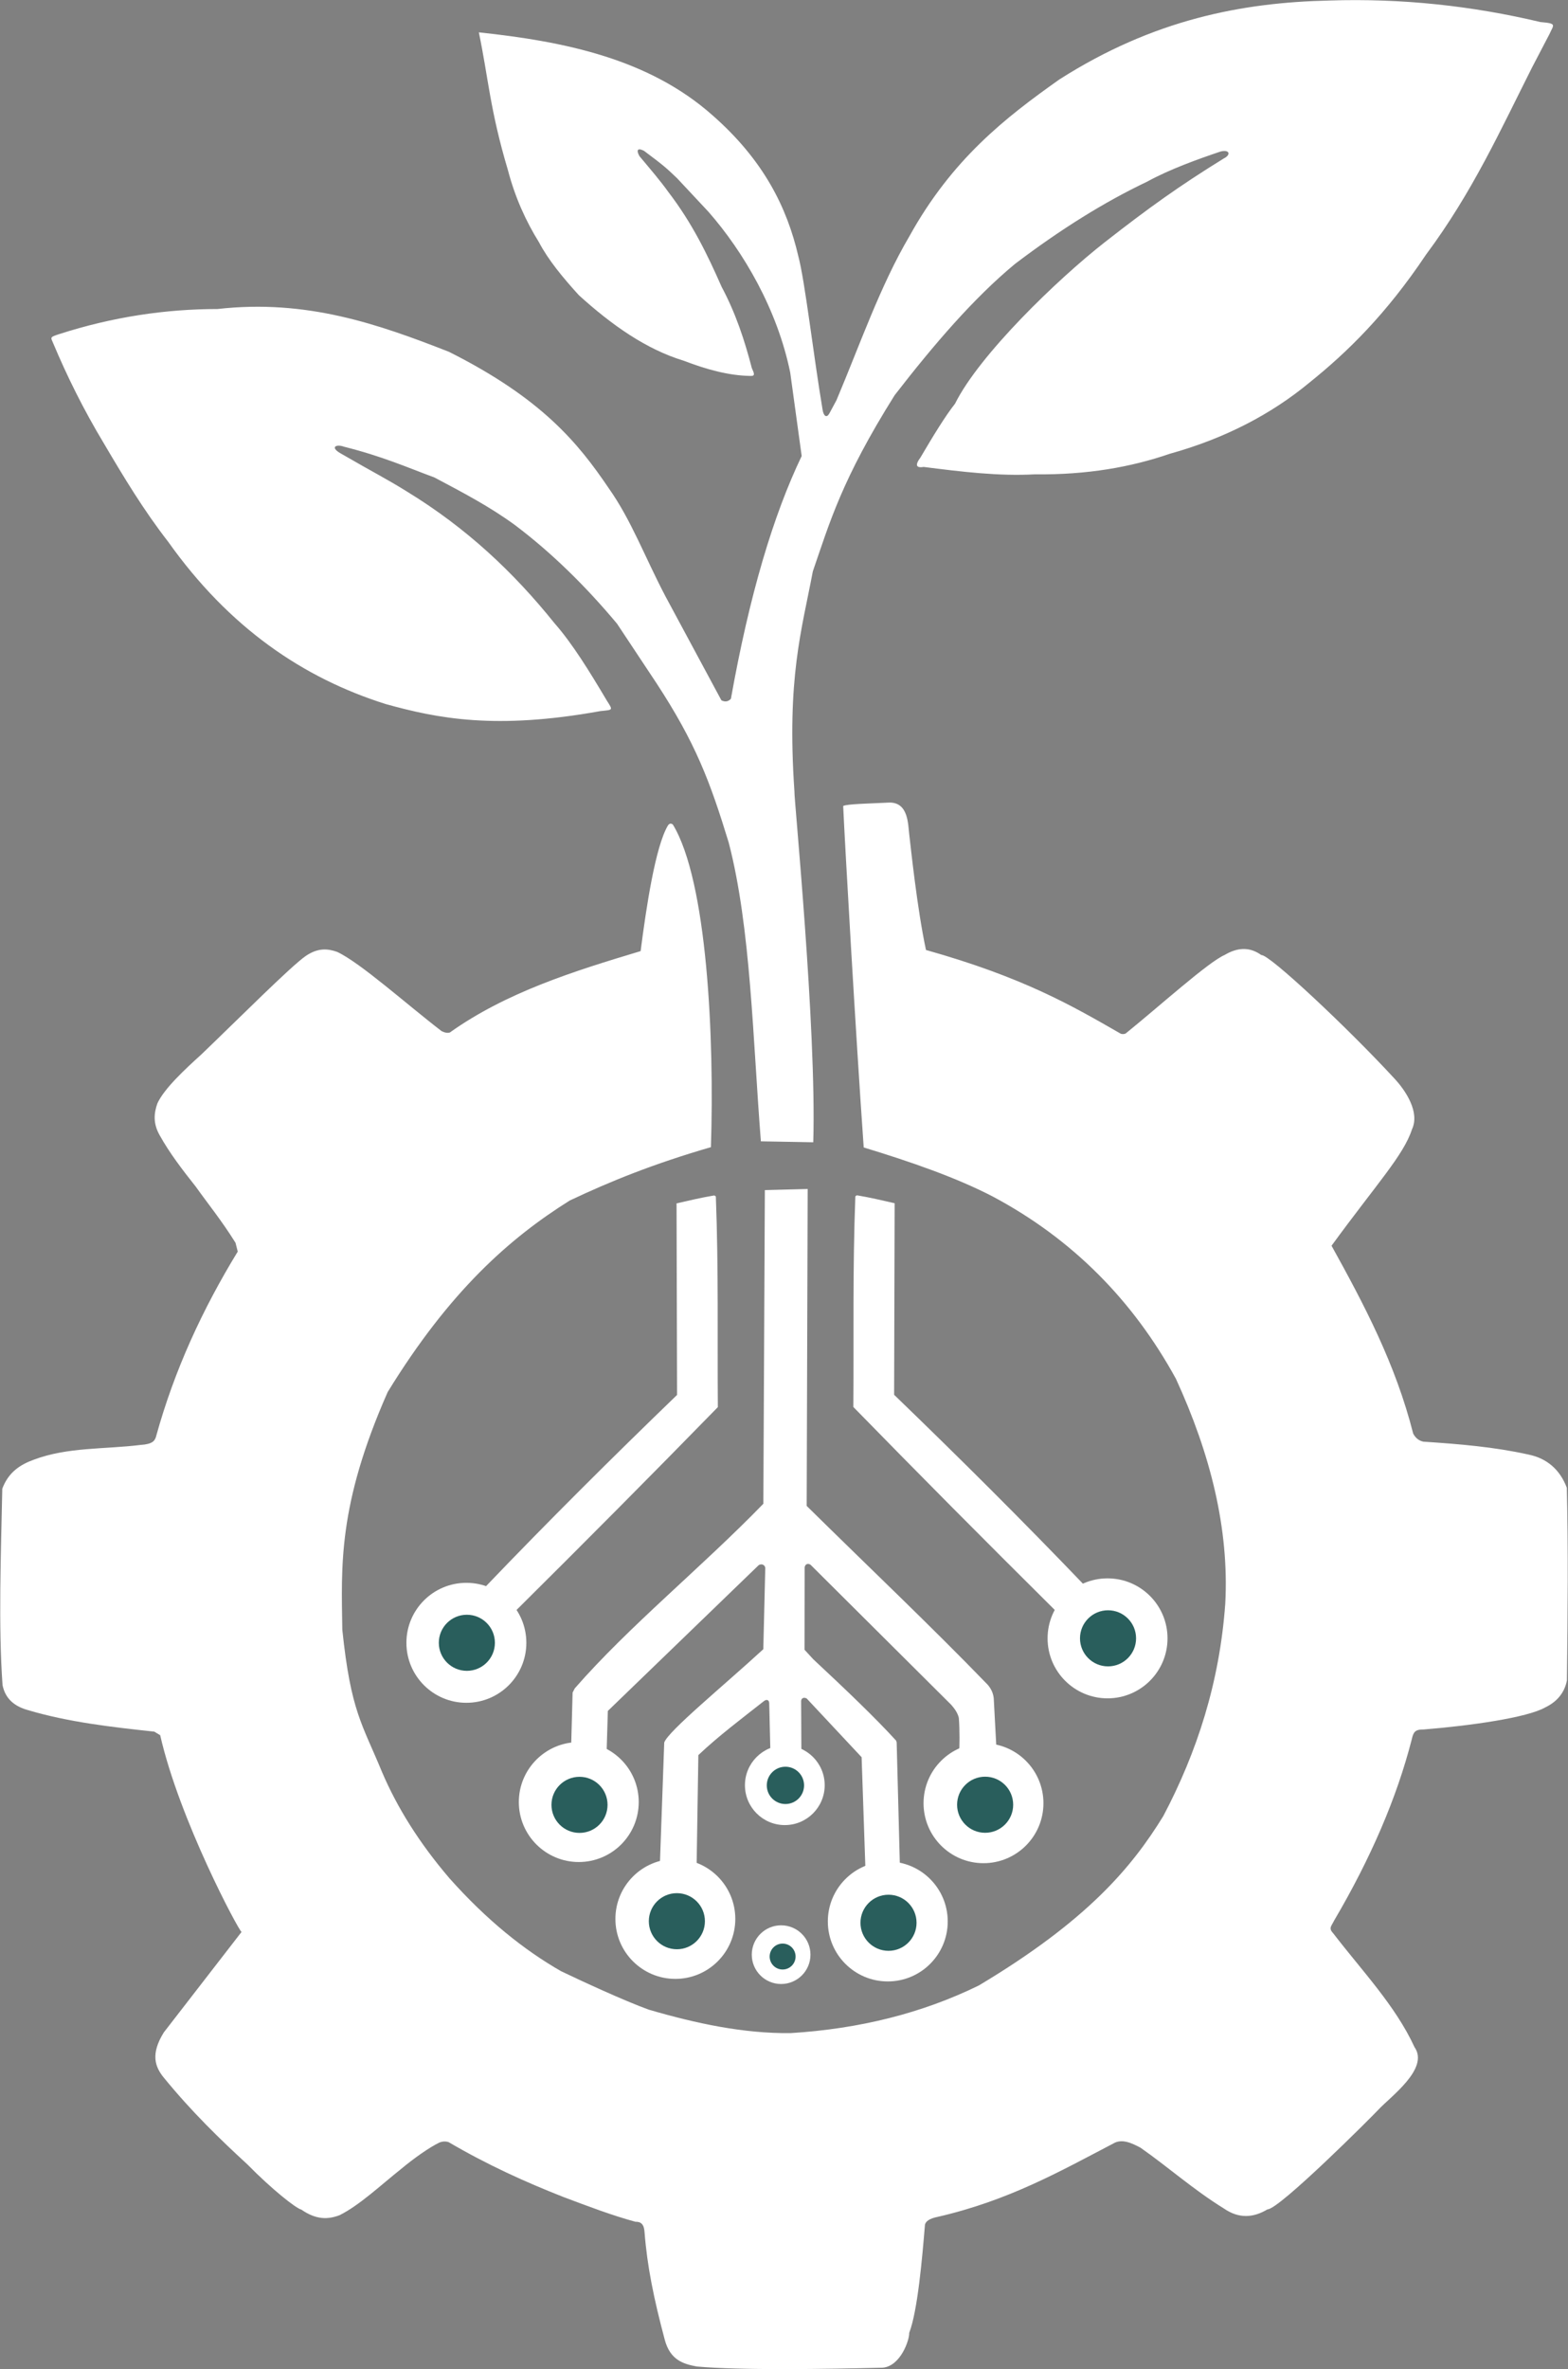 <svg version="1.1" id="svg1" xml:space="preserve" xmlns:xlink="http://www.w3.org/1999/xlink" xmlns="http://www.w3.org/2000/svg" xmlns:svg="http://www.w3.org/2000/svg" viewBox="39.73 23.15 68.22 103.05"><rect x="39.73" y="23.15" width="68.22" height="103.05" fill="#808080" stroke="none"/><defs id="defs1"><linearGradient id="linearGradient10"><stop style="stop-color:#ffffff;stop-opacity:1;" offset="0" id="stop10"/><stop style="stop-color:#2a5e5c;stop-opacity:0;" offset="1" id="stop11"/></linearGradient><linearGradient xlink:href="#linearGradient10" id="linearGradient11" x1="106.568" y1="127.117" x2="106.749" y2="140.148" gradientUnits="userSpaceOnUse" spreadMethod="pad" gradientTransform="matrix(1.626,0,0,1.626,-98.895,-132.846)"/></defs><g id="layer1"><g id="g9"><path style="fill:#ffffff;fill-opacity:1;stroke:#205781;stroke-width:0;stroke-linecap:round;stroke-linejoin:round;stroke-miterlimit:1;paint-order:stroke fill markers" d="m 46.698,98.617 c 0.84,3.693 3.418,8.506 3.541,8.563 l -3.383,4.371 c -0.586,0.944 -0.381,1.498 0,1.965 1.22,1.495 2.456,2.689 3.64,3.777 1.055,1.075 2.112,1.912 2.345,1.964 0.644,0.446 1.155,0.436 1.665,0.242 0.865,-0.431 1.803,-1.317 2.663,-2 0.585,-0.488 1.248,-0.952 1.68,-1.16 0.136,-0.053 0.269,-0.059 0.4,-0.017 1.685,0.988 3.34,1.736 4.987,2.384 1.07,0.402 2.119,0.803 3.139,1.079 0.248,-0.005 0.376,0.112 0.398,0.455 0.115,1.485 0.399,2.876 0.881,4.685 0.236,0.87 0.797,1.046 1.388,1.155 1.84,0.172 5.674,0.113 8.095,0.053 0.772,-0.069 1.164,-1.204 1.15,-1.513 0.364,-0.944 0.564,-3.214 0.686,-4.713 0.039,-0.139 0.18,-0.26 0.558,-0.336 3.084,-0.709 5.323,-1.981 7.632,-3.187 0.384,-0.235 0.828,-0.007 1.18,0.175 1.202,0.838 2.307,1.83 3.64,2.652 0.639,0.441 1.268,0.41 1.89,0.036 0.509,0.005 4.535,-4.022 4.821,-4.33 0.531,-0.573 2.233,-1.792 1.579,-2.725 -0.831,-1.808 -2.285,-3.321 -3.531,-4.944 -0.225,-0.239 -0.088,-0.312 0.034,-0.566 1.587,-2.697 2.721,-5.323 3.376,-7.877 0.07,-0.315 0.141,-0.437 0.516,-0.431 2.051,-0.166 4.509,-0.516 5.287,-0.958 0.54,-0.258 0.851,-0.665 0.948,-1.18 0.035,-2.884 0.06,-5.743 -0.005,-8.377 -0.294,-0.777 -0.851,-1.278 -1.674,-1.445 -1.484,-0.33 -2.998,-0.456 -4.569,-0.559 -0.165,-0.037 -0.325,-0.131 -0.441,-0.351 -0.767,-3.028 -2.137,-5.616 -3.552,-8.171 1.962,-2.689 3.137,-3.939 3.498,-5.058 0.357,-0.754 -0.284,-1.697 -0.744,-2.195 -2.049,-2.227 -5.489,-5.446 -5.806,-5.388 -0.523,-0.377 -1.057,-0.328 -1.599,-0.006 -0.708,0.304 -2.835,2.227 -4.308,3.417 -0.058,0.022 -0.121,0.036 -0.209,0.01 -2.128,-1.223 -4.224,-2.446 -8.477,-3.644 -0.385,-1.794 -0.656,-4.421 -0.727,-5.016 -0.055,-0.435 -0.031,-1.401 -0.857,-1.396 -0.792,0.04 -1.901,0.06 -2.018,0.151 0.066,1.524 0.544,9.916 0.893,14.85 2.075,0.632 4.032,1.312 5.625,2.14 3.452,1.842 6.085,4.503 7.959,7.923 1.497,3.26 2.321,6.52 2.146,9.78 -0.246,3.431 -1.232,6.461 -2.693,9.233 -1.366,2.223 -3.302,4.549 -8.03,7.374 -2.451,1.2 -5.184,1.886 -8.193,2.072 -2.028,0.022 -4.093,-0.414 -6.171,-1.022 -1.08,-0.392 -2.941,-1.253 -3.814,-1.673 -1.617,-0.927 -3.234,-2.224 -4.851,-4.038 -1.317,-1.539 -2.276,-3.078 -2.933,-4.618 -0.864,-2.101 -1.359,-2.629 -1.73,-6.196 -0.04,-2.763 -0.202,-5.406 1.973,-10.335 2.699,-4.4 5.322,-6.703 7.92,-8.331 1.765,-0.835 3.635,-1.593 6.144,-2.322 0.156,-4.76 -0.163,-11.578 -1.654,-14.029 -0.081,-0.067 -0.153,-0.052 -0.216,0.038 -0.548,0.917 -0.947,3.586 -1.188,5.464 -2.931,0.88 -5.844,1.793 -8.302,3.541 -0.109,0.031 -0.222,0.006 -0.354,-0.058 -1.536,-1.179 -3.526,-2.968 -4.543,-3.447 -0.399,-0.142 -0.823,-0.193 -1.36,0.168 -0.648,0.442 -2.895,2.702 -4.55,4.288 -0.714,0.648 -1.611,1.477 -1.913,2.125 -0.151,0.423 -0.2,0.868 0.094,1.388 0.429,0.774 0.993,1.509 1.572,2.239 0.53,0.744 1.123,1.47 1.731,2.444 l 0.096,0.382 c -1.519,2.484 -2.757,5.146 -3.559,8.06 -0.054,0.166 -0.141,0.316 -0.677,0.35 -1.548,0.192 -3.162,0.087 -4.631,0.639 -0.594,0.214 -1.11,0.546 -1.377,1.264 -0.059,2.891 -0.174,5.941 0.011,8.541 0.121,0.607 0.532,0.93 1.11,1.09 1.756,0.522 3.631,0.736 5.493,0.935 l 0.244,0.148 z" id="path1"/><path style="fill:url(#linearGradient11);fill-opacity:1;stroke:#205781;stroke-width:0;stroke-linecap:round;stroke-linejoin:round;stroke-miterlimit:1;paint-order:stroke fill markers" d="m 72.834,72.792 2.279,0.041 c 0.149,-4.978 -0.853,-15.114 -0.819,-15.258 -0.338,-4.953 0.317,-7.011 0.8,-9.572 0.721,-2.088 1.25,-3.985 3.56,-7.663 1.713,-2.213 3.446,-4.229 5.235,-5.71 1.967,-1.494 3.884,-2.692 5.749,-3.578 0.969,-0.534 2.219,-0.984 3.21,-1.316 0.386,-0.089 0.446,0.152 0.118,0.311 -1.916,1.184 -3.235,2.126 -5.173,3.641 -2.072,1.623 -5.461,4.9 -6.513,7.023 -0.413,0.519 -0.943,1.385 -1.498,2.33 -0.276,0.372 -0.165,0.467 0.141,0.419 1.662,0.213 3.286,0.407 4.828,0.321 2.269,0.028 4.185,-0.313 5.872,-0.893 2.402,-0.669 4.41,-1.718 6.077,-3.096 1.66,-1.334 3.339,-2.977 5.075,-5.57 2.02,-2.713 3.242,-5.425 4.611,-8.138 l 0.756,-1.449 c 0.182,-0.412 0.349,-0.463 -0.392,-0.526 -2.987,-0.709 -6.044,-1.038 -9.183,-0.936 -3.782,0.084 -7.646,0.818 -11.748,3.434 -2.352,1.665 -4.665,3.463 -6.524,6.82 -1.273,2.162 -2.152,4.719 -3.173,7.133 l -0.308,0.571 c -0.114,0.208 -0.246,0.131 -0.294,-0.15 -0.412,-2.46 -0.765,-5.59 -1.058,-6.692 -0.489,-2.105 -1.5,-4.168 -3.74,-6.131 -2.769,-2.453 -6.432,-3.205 -10.159,-3.601 0.416,1.987 0.479,3.356 1.265,5.991 0.309,1.181 0.777,2.215 1.355,3.145 0.399,0.759 1.031,1.527 1.733,2.298 1.434,1.3 2.928,2.352 4.559,2.848 0.995,0.381 1.96,0.648 2.903,0.662 0.217,0.01 0.17,-0.102 0.062,-0.341 -0.311,-1.198 -0.699,-2.384 -1.313,-3.532 -0.607,-1.377 -1.265,-2.753 -2.321,-4.13 -0.35,-0.489 -0.765,-0.971 -1.256,-1.558 -0.162,-0.292 -0.053,-0.362 0.2,-0.229 0.853,0.64 0.941,0.715 1.442,1.195 l 1.357,1.451 c 1.531,1.744 3.001,4.253 3.562,7 l 0.498,3.628 c -1.236,2.577 -2.274,6.044 -3.079,10.558 -0.104,0.114 -0.24,0.156 -0.414,0.067 L 68.687,49.096 C 67.774,47.36 67.202,45.779 66.205,44.371 64.891,42.434 63.32,40.488 59.26,38.451 56.188,37.248 53.065,36.151 49.196,36.591 c -2.261,0.001 -4.561,0.34 -6.903,1.095 -0.437,0.139 -0.341,0.15 -0.245,0.402 0.596,1.417 1.308,2.864 2.207,4.357 0.858,1.458 1.733,2.908 2.79,4.266 2.66,3.747 5.876,5.931 9.467,7.062 2.261,0.627 4.776,1.129 9.334,0.307 0.562,-0.062 0.564,-0.019 0.278,-0.471 -0.74,-1.246 -1.485,-2.461 -2.274,-3.358 -1.785,-2.223 -3.827,-4.135 -6.388,-5.705 -0.923,-0.576 -1.411,-0.806 -2.928,-1.685 -0.461,-0.271 -0.162,-0.402 0.16,-0.282 1.682,0.423 2.717,0.887 3.937,1.339 1.199,0.636 2.404,1.263 3.505,2.071 1.584,1.194 3.058,2.637 4.439,4.288 l 1.724,2.599 c 1.692,2.591 2.317,4.243 3.136,6.924 0.963,3.701 1.047,8.547 1.399,12.992 z" id="path2"/><g id="g4" transform="matrix(1.626,0,0,1.626,-98.895,-132.846)"><circle style="fill:#ffffff;fill-opacity:1;stroke:#205781;stroke-width:0;stroke-linecap:round;stroke-linejoin:round;stroke-miterlimit:1;paint-order:stroke fill markers" id="path4" cx="97.687" cy="140.045" r="0.75"/></g><g id="g7" style="display:inline" transform="matrix(1.626,0,0,1.626,-98.895,-132.846)"><circle style="display:inline;fill:#ffffff;fill-opacity:1;stroke:#205781;stroke-width:0;stroke-linecap:round;stroke-linejoin:round;stroke-miterlimit:1;paint-order:stroke fill markers" id="path7" cx="111.571" cy="144.174" r="1.604"/><circle style="display:inline;fill:#ffffff;fill-opacity:1;stroke:#205781;stroke-width:0;stroke-linecap:round;stroke-linejoin:round;stroke-miterlimit:1;paint-order:stroke fill markers" id="path7-1" cx="109.01" cy="147.337" r="1.604"/><circle style="display:inline;fill:#ffffff;fill-opacity:1;stroke:#205781;stroke-width:0;stroke-linecap:round;stroke-linejoin:round;stroke-miterlimit:1;paint-order:stroke fill markers" id="path7-1-1" cx="106.255" cy="143.692" r="1.067"/><circle style="display:inline;fill:#ffffff;fill-opacity:1;stroke:#205781;stroke-width:0;stroke-linecap:round;stroke-linejoin:round;stroke-miterlimit:1;paint-order:stroke fill markers" id="path7-1-1-7" cx="106.156" cy="148.225" r="0.785"/><circle style="display:inline;fill:#ffffff;fill-opacity:1;stroke:#205781;stroke-width:0;stroke-linecap:round;stroke-linejoin:round;stroke-miterlimit:1;paint-order:stroke fill markers" id="path7-1-2" cx="103.326" cy="147.269" r="1.604"/><circle style="display:inline;fill:#ffffff;fill-opacity:1;stroke:#205781;stroke-width:0;stroke-linecap:round;stroke-linejoin:round;stroke-miterlimit:1;paint-order:stroke fill markers" id="path7-1-2-8" cx="100.742" cy="144.143" r="1.604"/></g><circle style="fill:#295e5c;fill-opacity:1;stroke:#205781;stroke-width:0;stroke-linecap:round;stroke-linejoin:round;stroke-miterlimit:1;paint-order:stroke fill markers" id="path4-5-3" cx="-82.591" cy="101.647" r="1.22" transform="scale(-1,1)"/><circle style="fill:#295e5c;fill-opacity:1;stroke:#205781;stroke-width:0;stroke-linecap:round;stroke-linejoin:round;stroke-miterlimit:1;paint-order:stroke fill markers" id="path4-5-3-6" cx="-64.943" cy="101.652" r="1.22" transform="scale(-1,1)"/><circle style="fill:#295e5c;fill-opacity:1;stroke:#205781;stroke-width:0;stroke-linecap:round;stroke-linejoin:round;stroke-miterlimit:1;paint-order:stroke fill markers" id="path4-5-3-6-8" cx="-69.179" cy="106.713" r="1.22" transform="scale(-1,1)"/><circle style="fill:#295e5c;fill-opacity:1;stroke:#205781;stroke-width:0;stroke-linecap:round;stroke-linejoin:round;stroke-miterlimit:1;paint-order:stroke fill markers" id="path4-5-3-6-8-4" cx="-78.387" cy="106.781" r="1.22" transform="scale(-1,1)"/><circle style="fill:#295e5c;fill-opacity:1;stroke:#205781;stroke-width:0;stroke-linecap:round;stroke-linejoin:round;stroke-miterlimit:1;paint-order:stroke fill markers" id="path4-5-3-6-8-4-0" cx="-73.902" cy="100.805" r="0.811" transform="scale(-1,1)"/><circle style="fill:#295e5c;fill-opacity:1;stroke:#205781;stroke-width:0;stroke-linecap:round;stroke-linejoin:round;stroke-miterlimit:1;paint-order:stroke fill markers" id="path4-5-3-6-8-4-0-6" cx="-73.78" cy="108.25" r="0.564" transform="scale(-1,1)"/><circle style="display:inline;fill:#ffffff;fill-opacity:1;stroke:#205781;stroke-width:0;stroke-linecap:round;stroke-linejoin:round;stroke-miterlimit:1;paint-order:stroke fill markers" id="path7-6" cx="87.917" cy="94.41" r="2.609"/><circle style="fill:#295e5c;fill-opacity:1;stroke:#205781;stroke-width:0;stroke-linecap:round;stroke-linejoin:round;stroke-miterlimit:1;paint-order:stroke fill markers" id="path4-5-3-0" cx="-87.938" cy="94.409" r="1.22" transform="scale(-1,1)"/><circle style="display:inline;fill:#ffffff;fill-opacity:1;stroke:#205781;stroke-width:0;stroke-linecap:round;stroke-linejoin:round;stroke-miterlimit:1;paint-order:stroke fill markers" id="path7-6-4" cx="60.021" cy="94.604" r="2.609"/><circle style="fill:#295e5c;fill-opacity:1;stroke:#205781;stroke-width:0;stroke-linecap:round;stroke-linejoin:round;stroke-miterlimit:1;paint-order:stroke fill markers" id="path4-5-3-0-9" cx="-60.042" cy="94.603" r="1.22" transform="scale(-1,1)"/><path style="fill:#ffffff;fill-opacity:1;stroke:#205781;stroke-width:0;stroke-linecap:round;stroke-linejoin:round;stroke-miterlimit:1;paint-order:stroke fill markers" d="m 69.165,75.491 c 0.541,-0.124 1.058,-0.247 1.632,-0.344 0.058,0.01 0.084,0.043 0.079,0.074 0.119,3.153 0.063,6.097 0.086,9.132 -2.871,2.941 -5.795,5.882 -8.759,8.823 -1.571,0.335 -1.092,0.15 -1.325,-1.038 2.719,-2.839 5.497,-5.601 8.31,-8.316 z" id="path8"/><path style="fill:#ffffff;fill-opacity:1;stroke:#205781;stroke-width:0;stroke-linecap:round;stroke-linejoin:round;stroke-miterlimit:1;paint-order:stroke fill markers" d="m 78.654,75.485 c -0.541,-0.124 -1.058,-0.247 -1.632,-0.344 -0.058,0.01 -0.084,0.043 -0.079,0.074 -0.119,3.153 -0.063,6.097 -0.086,9.132 2.871,2.941 5.795,5.882 8.759,8.823 1.59,0.37 1.355,-0.73 1.325,-1.038 -2.719,-2.839 -5.497,-5.601 -8.31,-8.316 z" id="path8-8"/><path style="fill:#ffffff;fill-opacity:1;stroke:#205781;stroke-width:0;stroke-linecap:round;stroke-linejoin:round;stroke-miterlimit:1;paint-order:stroke fill markers" d="m 73.007,74.914 1.863,-0.049 -0.043,13.785 c 2.629,2.593 5.405,5.223 7.874,7.776 0.143,0.164 0.239,0.356 0.264,0.59 l 0.111,2.071 c 0.134,0.79 -1.545,0.905 -1.619,0.204 0.023,-0.08 0.031,-0.94 -0.011,-1.426 -0.051,-0.209 -0.178,-0.392 -0.331,-0.565 l -6.121,-6.092 c -0.121,-0.083 -0.243,-0.018 -0.256,0.122 l -0.005,3.575 0.379,0.413 c 1.424,1.327 2.724,2.571 3.607,3.542 l 0.023,0.079 0.138,5.288 c -0.098,1.166 -1.194,1.115 -1.499,0.166 L 77.217,99.58 74.829,97.027 c -0.108,-0.059 -0.221,-0.037 -0.244,0.095 l 0.011,2.145 c -0.388,-0.078 -0.819,-0.074 -1.35,-0.001 l -0.049,-2.036 c -0.005,-0.135 -0.102,-0.186 -0.226,-0.094 -0.976,0.768 -1.977,1.518 -2.857,2.352 l -0.075,4.767 c -0.356,0.902 -1.158,1.358 -1.597,-0.066 l 0.187,-5.247 c 0.163,-0.494 2.61,-2.494 4.311,-4.06 l 0.085,-3.514 c 0.01,-0.124 -0.14,-0.239 -0.29,-0.138 l -6.559,6.337 -0.051,1.71 c -0.528,0.708 -1.421,0.328 -1.543,-0.251 l 0.061,-2.257 0.093,-0.182 c 2.386,-2.733 5.502,-5.245 8.206,-8.031 z" id="path9"/></g></g></svg>